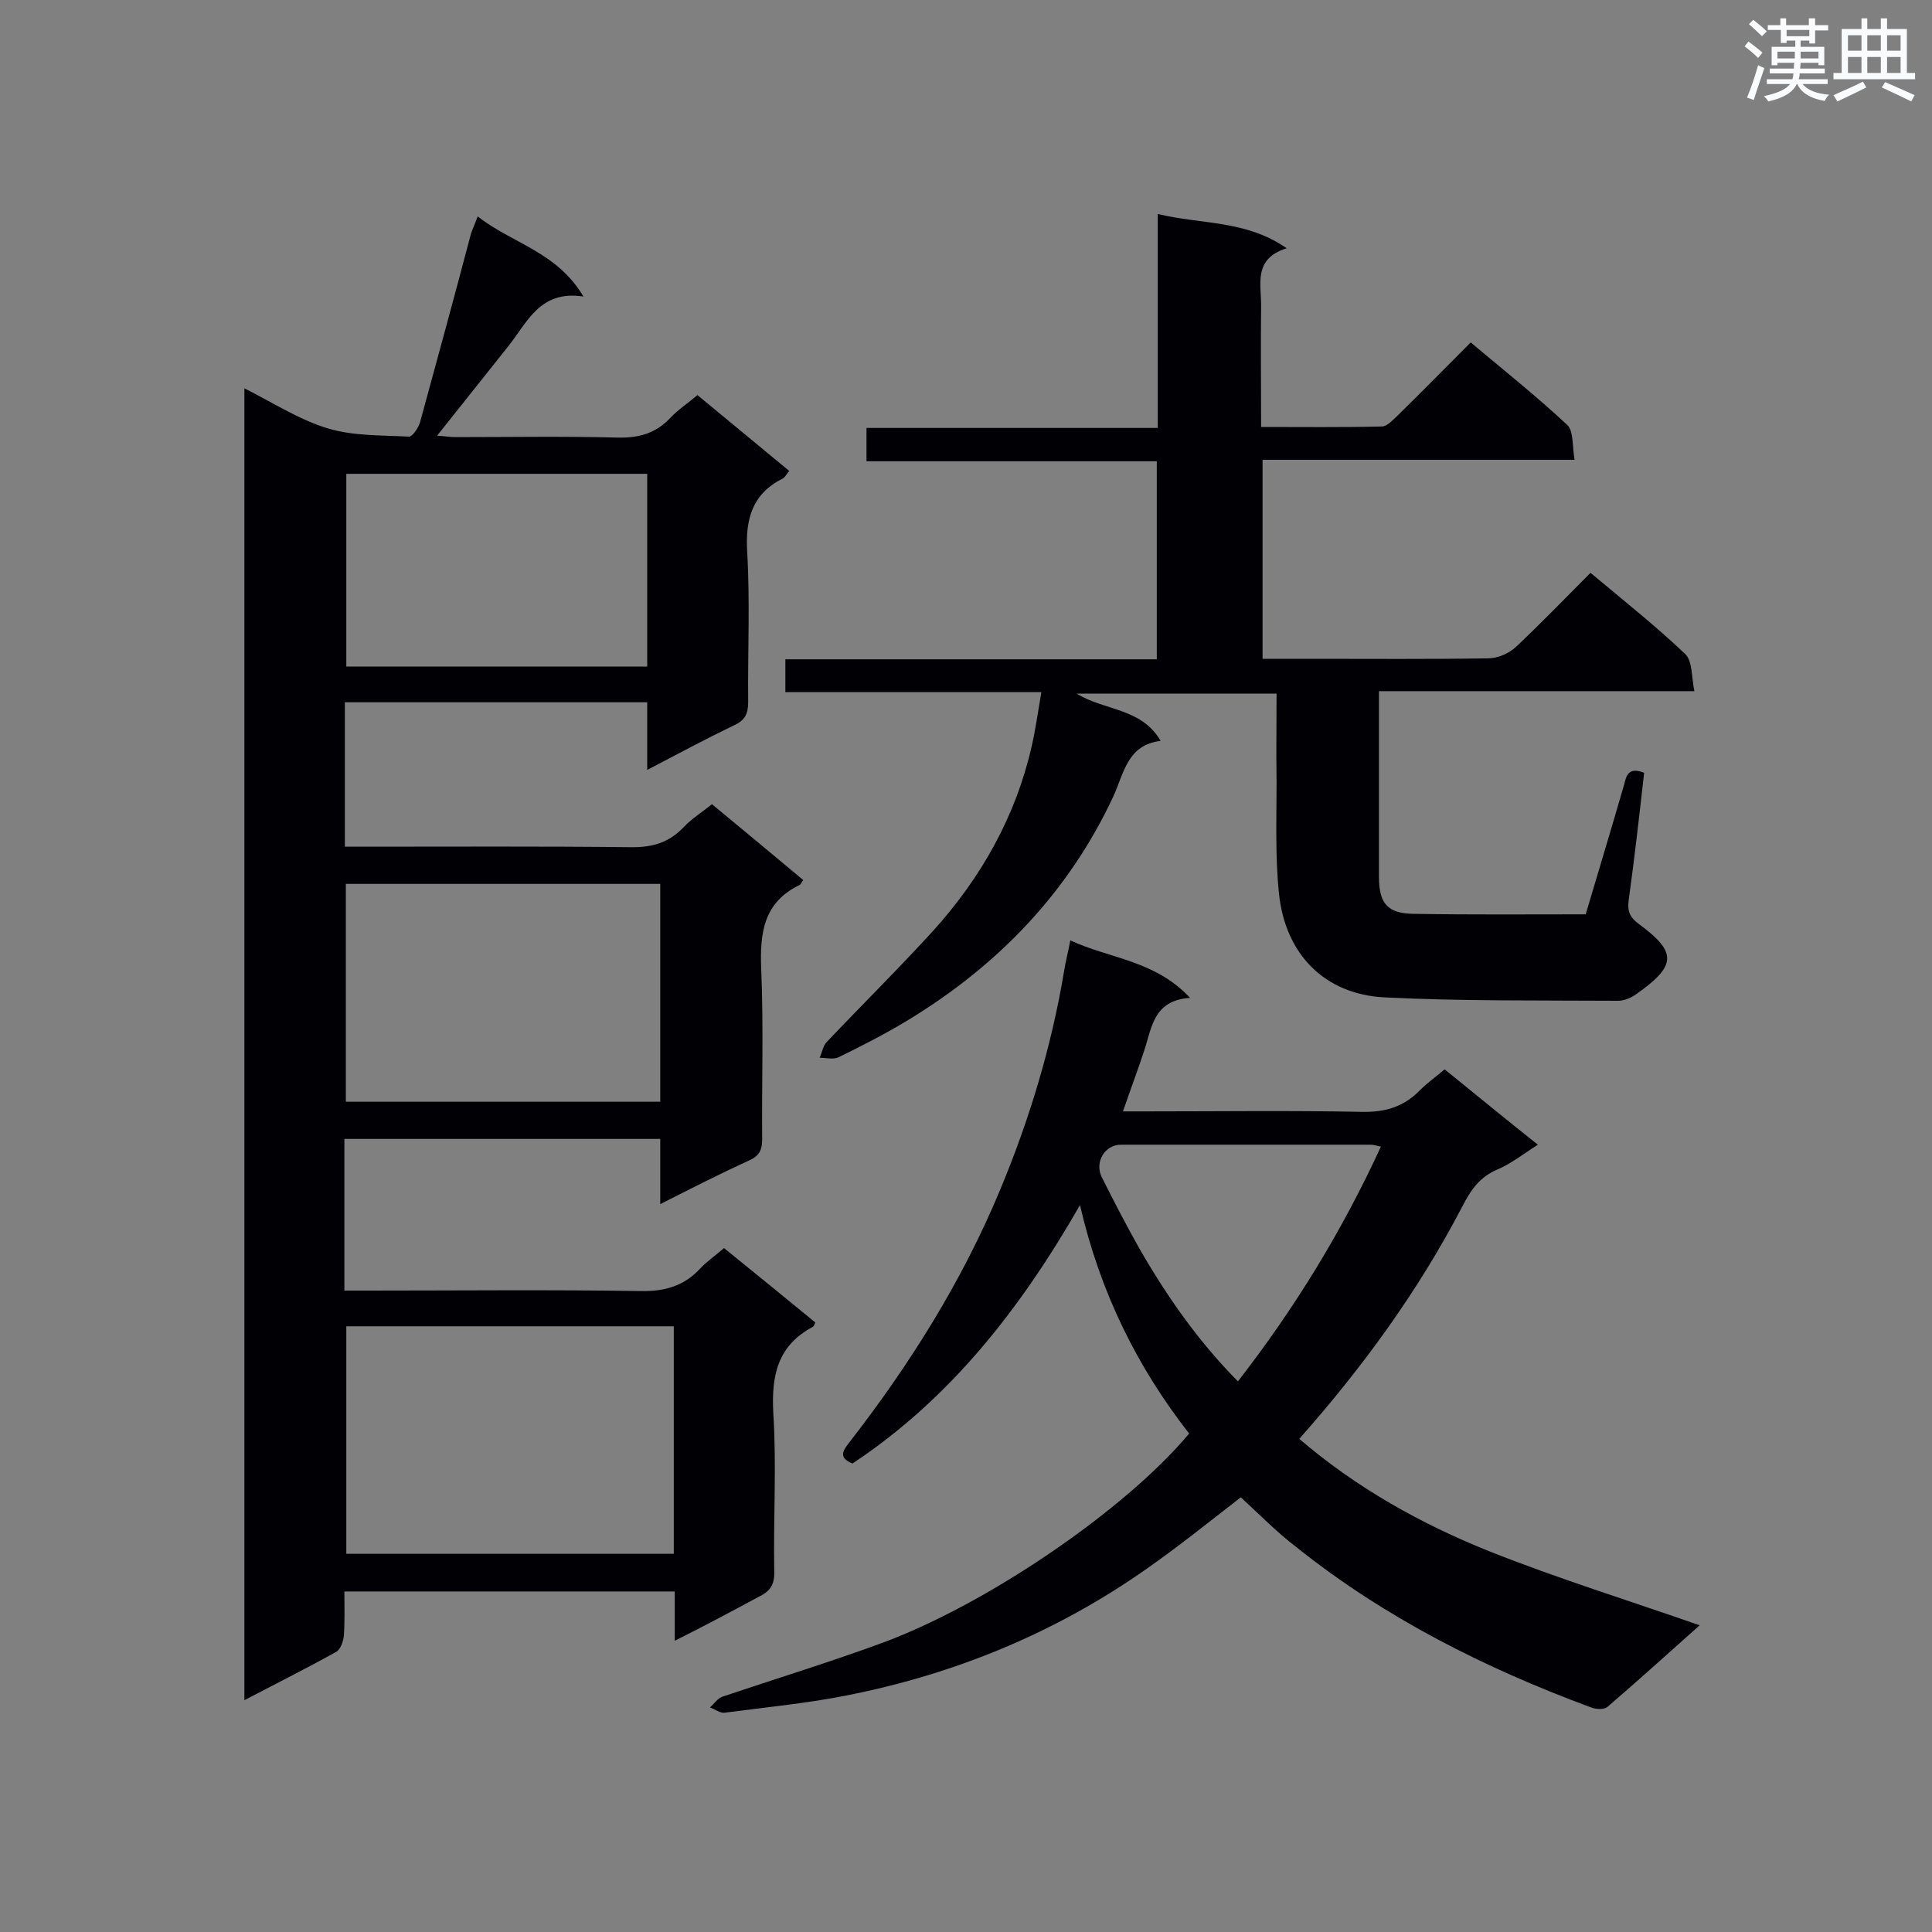 <svg enable-background="new 0 0 400 400" viewBox="0 0 400 400" xmlns="http://www.w3.org/2000/svg"><rect x="0" y="0" width="400" height="400" fill="#808080" stroke="none"/><g fill="#010105"><path d="m139.7 339.7c0-3.8 0-6.9 0-10.2-22.8 0-45.3 0-68.4 0 0 3.1.1 6.1-.1 9.1-.1 1.2-.7 2.9-1.6 3.4-6.1 3.4-12.3 6.5-19 10 0-90.8 0-180.9 0-271.6 5.8 2.9 11.3 6.5 17.3 8.3 5.3 1.6 11.2 1.4 16.8 1.7.7 0 2-1.9 2.3-3.1 3.5-12.8 7-25.6 10.4-38.5.3-1.2.9-2.3 1.5-4 7.1 5.6 16.4 7.3 21.9 16.6-9-1.4-11.6 5.3-15.5 10.2-4.8 6-9.6 12.1-14.8 18.6 1.5.1 2.7.3 3.8.3 11.2 0 22.4-.2 33.6.1 4.4.1 7.9-.9 10.9-4.1 1.6-1.7 3.6-3 5.6-4.7 6.4 5.3 12.6 10.4 19 15.7-.6.7-.9 1.4-1.4 1.6-6.3 3.2-7.7 8.4-7.3 15.2.6 10.3.1 20.7.2 31.1 0 2.4-.7 3.8-3 4.8-5.8 2.8-11.4 5.8-17.9 9.2 0-5 0-9.4 0-14-21.1 0-41.7 0-62.6 0v29.9h4.2c18.2 0 36.5-.1 54.7.1 4.5.1 8.1-.8 11.3-4.2 1.6-1.7 3.7-3 5.8-4.7 6.4 5.3 12.7 10.5 18.9 15.7-.4.5-.5.9-.7 1-7.5 3.6-8.3 9.9-8 17.4.5 11.8.1 23.5.2 35.3 0 2.3-.7 3.5-2.8 4.4-5.9 2.7-11.8 5.7-18.3 9 0-4.8 0-9 0-13.5-22.1 0-43.6 0-65.4 0v31.4h5c18.8 0 37.6-.2 56.4.1 5 .1 9-1.1 12.3-4.7 1.4-1.5 3.2-2.7 4.9-4.2 6.4 5.2 12.7 10.3 18.9 15.4-.2.5-.3.8-.5.9-7.3 3.9-8.6 10-8.2 17.8.7 10.9 0 21.9.2 32.8.1 2.9-.9 4.2-3.4 5.4-5.2 2.8-10.8 5.8-17.2 9zm-.2-18c0-16 0-31.4 0-47.1-22.7 0-45.2 0-67.8 0v47.1zm-2.8-138.7c-22 0-43.5 0-65.1 0v45.1h65.1c0-15.2 0-30 0-45.1zm-65-84.9v39.9h62.3c0-13.4 0-26.6 0-39.9-20.8 0-41.3 0-62.3 0z"/><path d="m340.4 160c-1 8.9-2 17.7-3.2 26.4-.3 2.2.2 3.5 2.1 4.9 7.9 5.8 7.9 8.6-.5 14.5-1.1.8-2.5 1.4-3.8 1.4-16.1-.1-32.2.1-48.3-.7-12.4-.6-20.6-8.9-21.9-21.5-.8-7.6-.5-15.4-.5-23.1-.1-6 0-12 0-18.3-13.9 0-27.4 0-41.4 0 5.8 3.6 13.4 2.9 17.4 9.8-6.9.8-7.6 6.7-9.8 11.5-9.3 19.9-23.9 35-42.5 46.3-4.6 2.8-9.5 5.3-14.4 7.7-1.1.5-2.6.1-3.9.1.5-1.1.7-2.5 1.5-3.3 7.3-7.7 14.9-15.2 22.1-23.1 9.9-11 17-23.6 20.3-38.1.8-3.5 1.3-7.1 2-11.2-17.9 0-35.4 0-53 0 0-2.4 0-4.4 0-6.8h76.9c0-13.7 0-27.1 0-41-19.9 0-39.8 0-60.1 0 0-2.5 0-4.5 0-6.9h60.3c0-14.7 0-29.1 0-44.3 9 2.2 18.2 1.2 26.7 7.1-7.1 2.2-5.2 7.6-5.3 12.2-.1 8.1 0 16.2 0 24.8 8.6 0 16.8.1 25-.1 1.1 0 2.3-1.4 3.3-2.3 5-4.9 9.9-9.9 15.1-15.1 6.9 5.8 13.7 11.2 20 17.1 1.3 1.2 1 4.3 1.5 7.2-21.9 0-43.2 0-64.6 0v41.2h10.1c12.2 0 24.4.1 36.6-.1 2 0 4.3-1 5.8-2.4 5.2-4.9 10.1-10 15.4-15.3 6.8 5.7 13.5 11 19.6 16.8 1.5 1.4 1.3 4.7 1.9 7.7-22.2 0-43.4 0-65.3 0v6.9 31.5c0 5.5 1.7 7.6 7.1 7.7 11.8.2 23.5.1 35.7.1 2.7-9.1 5.4-18 8-27 .4-1.7.9-3.6 4.1-2.3z"/><path d="m256.9 310c-6.6 5.1-12.9 10.2-19.5 14.8-18.9 13.3-39.9 21.9-62.5 26.3-8.2 1.6-16.6 2.4-24.9 3.5-.9.1-2-.7-3-1.1.8-.7 1.5-1.8 2.5-2.2 11-3.7 22.1-7.1 33-11.1 21.8-8 50.5-27.6 63.7-43.4-10.7-13.7-18.4-29.1-22.6-47.3-12.4 21.6-26.9 40.1-47.1 53.5-3.3-1.3-1.7-3-.4-4.7 12.4-16 23.1-33.1 30.9-51.8 6.1-14.6 10.7-29.8 13.3-45.4.3-1.9.8-3.8 1.3-6.4 8.2 3.8 17.5 4.1 24.8 11.9-7.6.5-7.9 6.1-9.5 10.9-1.3 4-2.8 7.9-4.4 12.6h4.9c14.9 0 29.7-.2 44.6.1 4.9.1 8.7-1.1 12-4.5 1.5-1.5 3.2-2.7 5.1-4.3 6.3 5.1 12.5 10.2 19.3 15.6-3 1.9-5.5 3.9-8.3 5.1-3.7 1.5-5.6 4.3-7.3 7.6-9.1 17.5-20.6 33.3-33.8 48.2 11.9 10.2 25.2 17.6 39.4 23.3 14.1 5.6 28.6 10.1 43.5 15.3-6.4 5.7-12.7 11.4-19.1 16.9-.7.6-2.4.5-3.4.1-21.9-8.1-42.6-18.5-60.9-33.1-4.2-3.2-7.8-6.9-11.6-10.4zm-.6-24c11.8-15.2 21.6-31.2 29.6-48.6-1-.2-1.5-.4-2.1-.4-17.2 0-34.5 0-51.7 0-3.4 0-5.5 3.6-4 6.7 2.5 5 5.1 10 7.8 14.8 5.7 9.9 12.1 19.1 20.4 27.5z"/></g><path d="m361.2 9.6.8-1c.9.7 1.9 1.4 2.9 2.3l-.9 1.1c-1-1-2-1.8-2.8-2.4zm.5 10.6c.9-2.1 1.6-4.3 2.3-6.7.4.2.8.4 1.3.6-.7 2.1-1.5 4.3-2.2 6.6zm.4-15.2.9-.9c1 .8 2 1.6 2.8 2.4l-1 1c-.9-.9-1.8-1.7-2.7-2.5zm12.5-1.2h1.2v1.4h2.7v1.1h-2.7v2.7h-1.2v-.6h-1.8v1.3h4.9v3.8h-1.2v-.5h-3.7c0 .4-.1.9-.1 1.2h5.1v1h-5.2c0 .5-.1.9-.2 1.2h6v1h-5.2c1.1 1.3 2.9 2 5.5 2.2-.4.4-.7.8-.9 1.3-2.9-.5-4.8-1.6-5.7-3.5h-.1c-.8 1.7-2.7 2.9-5.9 3.6-.2-.4-.6-.8-.9-1.1 2.8-.6 4.6-1.4 5.4-2.5h-4.8v-1h5.3c.1-.3.2-.7.2-1.2h-4.9v-1h5c0-.4 0-.8.1-1.2h-3.5v.5h-1.2v-3.8h4.9v-1.3h-1.8v.5h-1.2v-2.7h-2.7v-1h2.6v-1.4h1.2v1.4h4.7v-1.4zm-6.6 8.3h3.6c0-.4 0-.9 0-1.4h-3.6zm1.9-4.6h4.7v-1.3h-4.7zm6.6 3.2h-3.7v1.4h3.7z" fill="#fafbfc"/><path d="m385.3 3.8h1.3v2.2h2.8v-2.2h1.3v2.2h4.1v9.1h1.7v1.3h-16.9v-1.3h1.7v-9.1h4.1v-2.2zm.4 13.1.7 1.2c-1.8.9-3.8 1.9-6 2.9-.2-.4-.5-.8-.8-1.3 2.3-1 4.3-1.9 6.1-2.8zm-3.1-6.4h2.8v-3.2h-2.8zm0 4.6h2.8v-3.3h-2.8zm4-4.6h2.8v-3.2h-2.8zm0 4.6h2.8v-3.3h-2.8zm3.7 1.9c2.1.9 4.1 1.8 6.1 2.7l-.7 1.3c-2.2-1.1-4.2-2-6.1-2.9zm3.2-9.7h-2.8v3.2h2.8zm-2.8 7.8h2.8v-3.3h-2.8z" fill="#fafbfc"/></svg>